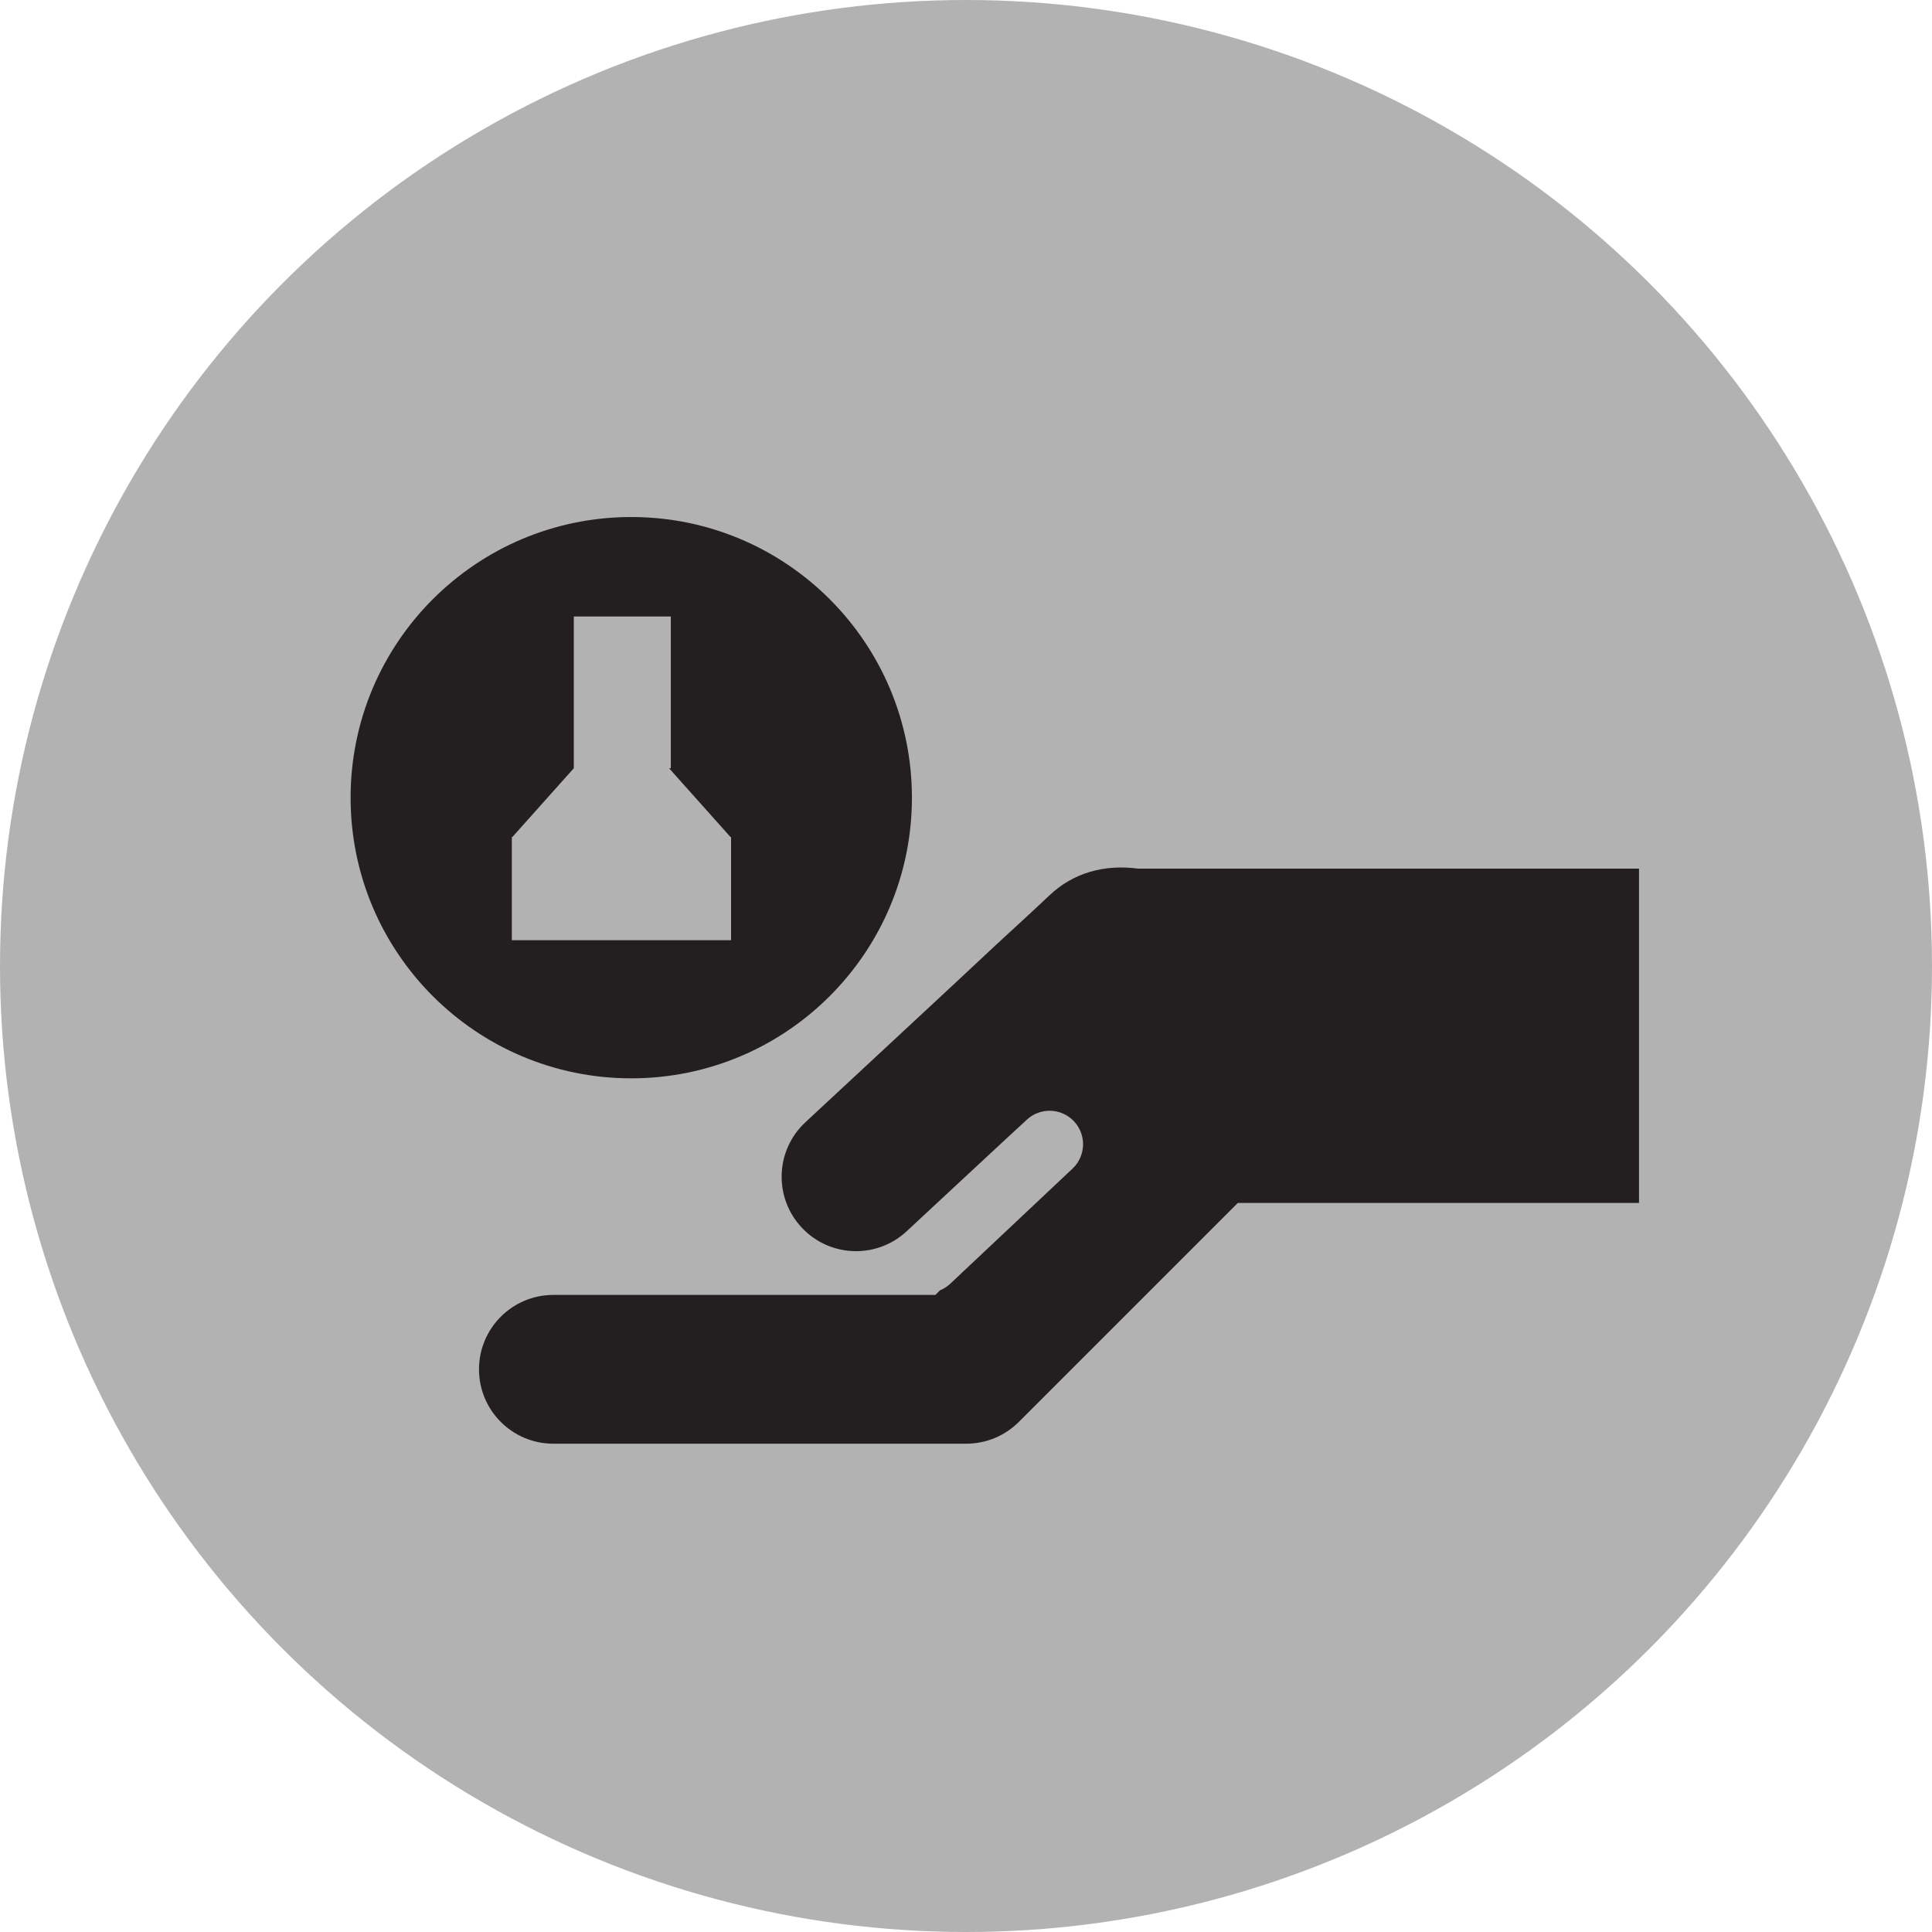 <?xml version="1.0" encoding="utf-8"?>
<!-- Generator: Adobe Illustrator 16.0.0, SVG Export Plug-In . SVG Version: 6.00 Build 0)  -->
<!DOCTYPE svg PUBLIC "-//W3C//DTD SVG 1.1//EN" "http://www.w3.org/Graphics/SVG/1.1/DTD/svg11.dtd">
<svg version="1.1" id="Ebene_1" xmlns="http://www.w3.org/2000/svg" xmlns:xlink="http://www.w3.org/1999/xlink" x="0px" y="0px"
	 width="100px" height="100px" viewBox="0 0 100 100" enable-background="new 0 0 100 100" xml:space="preserve">
<circle fill="#B2B2B2" cx="50" cy="50" r="50"/>
<g>
	<path fill="#231F20" d="M58.898,44.959c-1.74-0.228-3.35,0.213-4.586,1.391c-1.016,0.967-2.062,1.903-3.088,2.863
		c-2.562,2.404-5.148,4.787-7.719,7.185c-0.605,0.565-1.213,1.129-1.82,1.692c-1.557,1.449-1.645,3.885-0.195,5.442
		c0.758,0.815,1.787,1.228,2.82,1.228c0.939,0,1.881-0.342,2.621-1.032c0,0,6.131-5.704,6.131-5.692l0.076-0.072
		c0.697-0.656,1.795-0.623,2.451,0.074c0.654,0.696,0.623,1.793-0.074,2.449l-6.33,5.959c-0.158,0.149-0.34,0.262-0.531,0.339
		l-0.238,0.24H28.643c-2.127,0-3.85,1.725-3.85,3.851c0,2.127,1.723,3.85,3.85,3.85H50.01c1.021,0,2-0.404,2.723-1.127
		l11.334-11.334h20.768V44.959H58.898z"/>
	<path fill="#231F20" d="M47.201,41.287c0-8.022-6.504-14.526-14.527-14.526s-14.527,6.504-14.527,14.526
		c0,8.023,6.504,14.527,14.527,14.527S47.201,49.311,47.201,41.287z M26.492,43.325h0.027l3.181-3.561v-7.855h5.021v7.855h-0.09
		l3.18,3.561h0.029v5.34H26.492V43.325z"/>
</g>
</svg>
